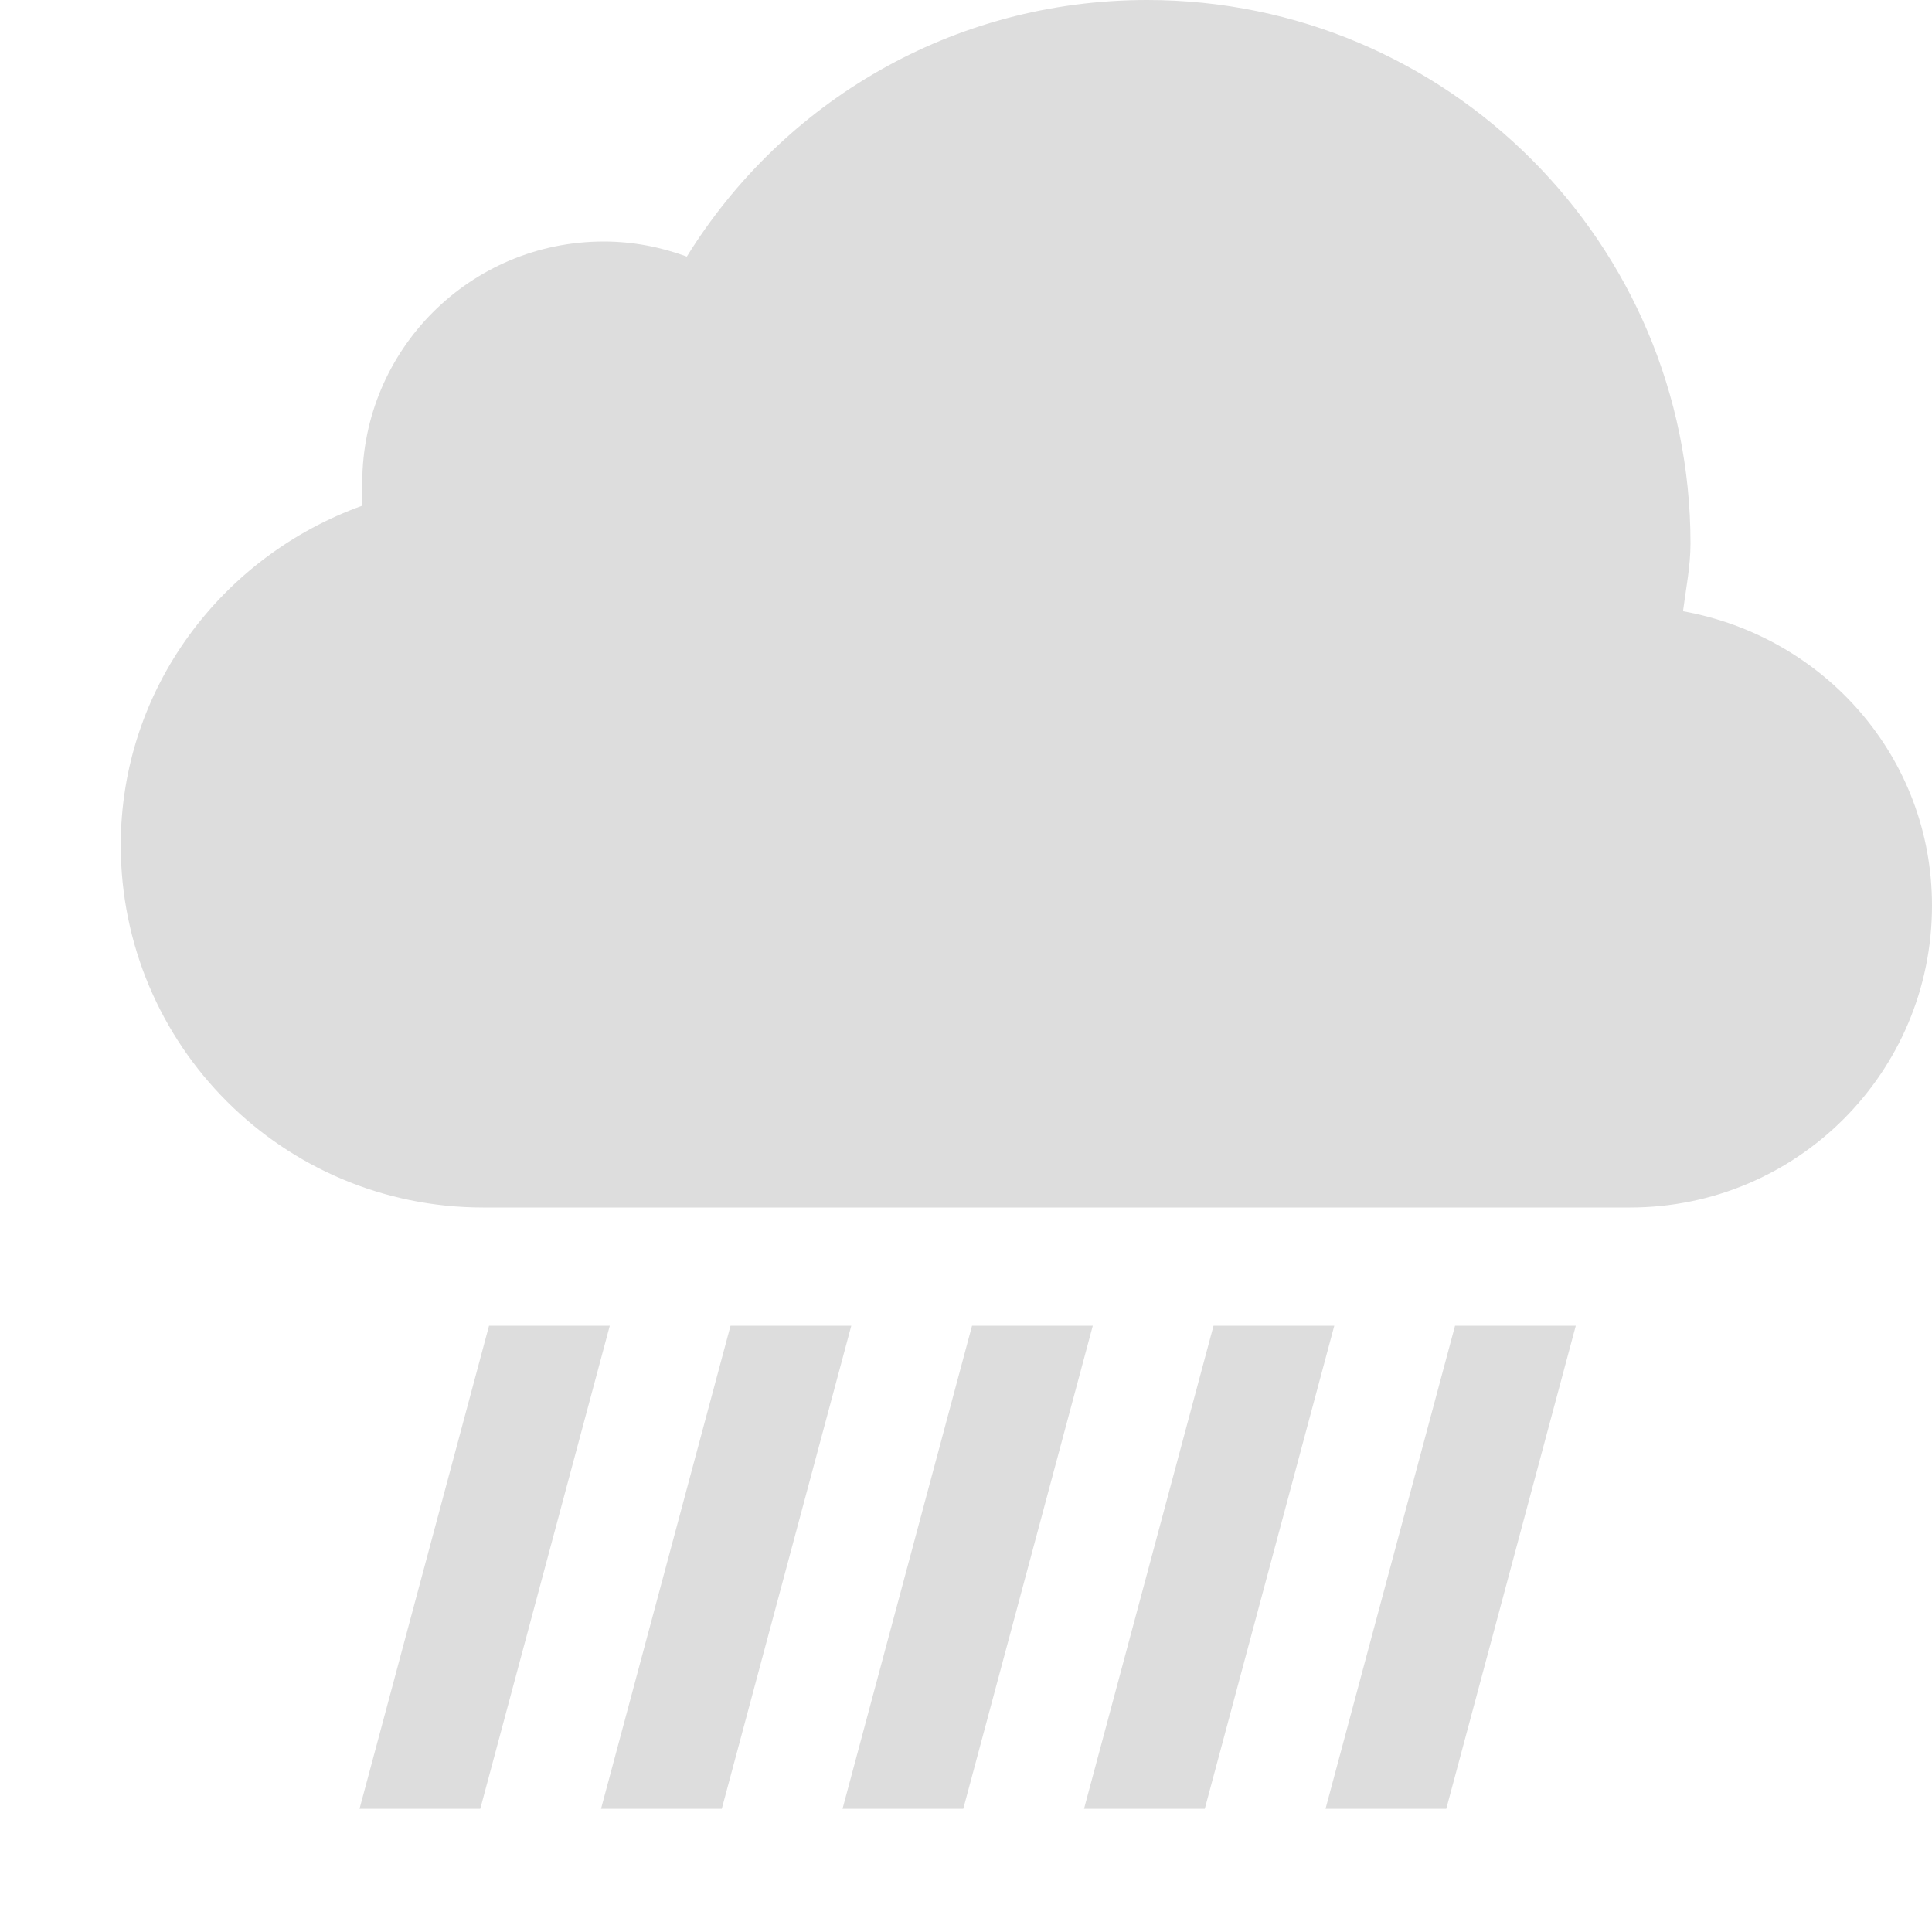 <?xml version='1.0' encoding='UTF-8' standalone='no'?>
<!-- Created with Inkscape (http://www.inkscape.org/) -->

<svg xmlns:cc='http://creativecommons.org/ns#' xmlns:dc='http://purl.org/dc/elements/1.1/' sodipodi:docname='weather-showers-symbolic.svg' height='16' id='svg7384' xmlns:inkscape='http://www.inkscape.org/namespaces/inkscape' xmlns:osb='http://www.openswatchbook.org/uri/2009/osb' xmlns:rdf='http://www.w3.org/1999/02/22-rdf-syntax-ns#' xmlns:sodipodi='http://sodipodi.sourceforge.net/DTD/sodipodi-0.dtd' style='enable-background:new' xmlns:svg='http://www.w3.org/2000/svg' inkscape:version='0.48.4 r9939' version='1.1' width='16' xmlns:xlink='http://www.w3.org/1999/xlink' xmlns='http://www.w3.org/2000/svg'>
  <sodipodi:namedview inkscape:bbox-nodes='false' inkscape:bbox-paths='true' bordercolor='#666666' borderlayer='false' borderopacity='1' inkscape:current-layer='layer9' inkscape:cx='23.384288' inkscape:cy='6.80765' gridtolerance='10' inkscape:guide-bbox='true' guidetolerance='10' id='namedview88' inkscape:object-nodes='false' inkscape:object-paths='false' objecttolerance='10' pagecolor='#333333' inkscape:pageopacity='1' inkscape:pageshadow='2' showborder='true' showgrid='false' showguides='true' inkscape:showpageshadow='true' inkscape:snap-bbox='true' inkscape:snap-bbox-midpoints='false' inkscape:snap-global='true' inkscape:snap-grids='true' inkscape:snap-nodes='true' inkscape:snap-others='false' inkscape:snap-to-guides='true' inkscape:window-height='715' inkscape:window-maximized='1' inkscape:window-width='1366' inkscape:window-x='0' inkscape:window-y='27' inkscape:zoom='25.853591'>
    <inkscape:grid empspacing='2' enabled='true' id='grid4866' originx='-260px' originy='-491px' snapvisiblegridlinesonly='true' spacingx='1px' spacingy='1px' type='xygrid' visible='true'/>
  </sodipodi:namedview>
  <title id='title8473'>Moka Symbolic Icon Theme</title>
  <defs id='defs7386'>
    <linearGradient id='linearGradient5606' osb:paint='solid'>
      <stop id='stop5608' offset='0' style='stop-color:#000000;stop-opacity:1;'/>
    </linearGradient>
    <filter inkscape:collect='always' color-interpolation-filters='sRGB' id='filter7554'>
      <feBlend inkscape:collect='always' id='feBlend7556' in2='BackgroundImage' mode='darken'/>
    </filter>
    <linearGradient inkscape:collect='always' gradientTransform='matrix(0.081,0,0,0.079,540.814,254.847)' gradientUnits='userSpaceOnUse' xlink:href='#linearGradient3785' id='linearGradient3189' x1='365.512' x2='365.978' y1='408.397' y2='520.171'/>
    <linearGradient id='linearGradient3785'>
      <stop id='stop3787' offset='0' style='stop-color:#384880;stop-opacity:1;'/>
      <stop id='stop3789' offset='1' style='stop-color:#000000;stop-opacity:1;'/>
    </linearGradient>
  </defs>
  <g inkscape:groupmode='layer' id='layer9' inkscape:label='status' style='display:inline' transform='translate(-501,274)'>
    
    <path inkscape:connector-curvature='0' d='m 510.5,-274 c -1.616,0 -3.019,0.845 -3.812,2.125 -0.214,-0.079 -0.446,-0.125 -0.688,-0.125 -1.105,0 -2,0.895 -2,2 0,0.063 -0.006,0.126 0,0.188 -1.158,0.416 -2,1.511 -2,2.812 0,1.657 1.343,3 3,3 l 2.469,0 2.062,0 0.906,0 2.438,0 1.125,0 0.5,0 c 1.381,0 2.5,-1.119 2.5,-2.5 0,-1.229 -0.893,-2.228 -2.062,-2.438 0.024,-0.187 0.062,-0.37 0.062,-0.562 0,-2.485 -2.015,-4.5 -4.5,-4.5 z' id='path6094' sodipodi:nodetypes='scsscsscccccsscss' style='color:#bebebe;fill:#dddddd;fill-opacity:1;fill-rule:nonzero;stroke:none;stroke-width:5;marker:none;visibility:visible;display:inline;overflow:visible;enable-background:accumulate'/>
    <rect height='4.141' id='rect4781' style='color:#bebebe;fill:#dddddd;fill-opacity:1;fill-rule:nonzero;stroke:none;stroke-width:2;marker:none;visibility:visible;display:inline;overflow:visible;enable-background:accumulate' transform='matrix(1,0,-0.259,0.966,0,0)' width='1' x='434.53' y='-272.278'/>
    <rect height='4.141' id='rect5552' style='color:#bebebe;fill:#dddddd;fill-opacity:1;fill-rule:nonzero;stroke:none;stroke-width:2;marker:none;visibility:visible;display:inline;overflow:visible;enable-background:accumulate' transform='matrix(1,0,-0.259,0.966,0,0)' width='1' x='436.53' y='-272.278'/>
    <rect height='4.141' id='rect5554' style='color:#bebebe;fill:#dddddd;fill-opacity:1;fill-rule:nonzero;stroke:none;stroke-width:2;marker:none;visibility:visible;display:inline;overflow:visible;enable-background:accumulate' transform='matrix(1,0,-0.259,0.966,0,0)' width='1' x='438.53' y='-272.278'/>
    <rect height='4.141' id='rect5556' style='color:#bebebe;fill:#dddddd;fill-opacity:1;fill-rule:nonzero;stroke:none;stroke-width:2;marker:none;visibility:visible;display:inline;overflow:visible;enable-background:accumulate' transform='matrix(1,0,-0.259,0.966,0,0)' width='1' x='440.53' y='-272.278'/>
    <rect height='4.141' id='rect5558' style='color:#bebebe;fill:#dddddd;fill-opacity:1;fill-rule:nonzero;stroke:none;stroke-width:2;marker:none;visibility:visible;display:inline;overflow:visible;enable-background:accumulate' transform='matrix(1,0,-0.259,0.966,0,0)' width='1' x='442.53' y='-272.278'/>
  </g>
  <g inkscape:groupmode='layer' id='layer10' inkscape:label='devices' style='display:inline;filter:url(#filter7554)' transform='translate(-501,274)'/>
  <g inkscape:groupmode='layer' id='layer1' inkscape:label='places' style='display:inline' transform='translate(-260,-343)'/>
  <g inkscape:groupmode='layer' id='layer14' inkscape:label='mimetypes' style='display:inline' transform='translate(-501,274)'/>
  <g inkscape:groupmode='layer' id='layer15' inkscape:label='emblems' style='display:inline' transform='translate(-501,274)'/>
  <g inkscape:groupmode='layer' id='g71291' inkscape:label='emotes' style='display:inline' transform='translate(-501,274)'/>
  <g inkscape:groupmode='layer' id='layer12' inkscape:label='actions' style='display:inline' transform='translate(-501,274)'/>
</svg>
